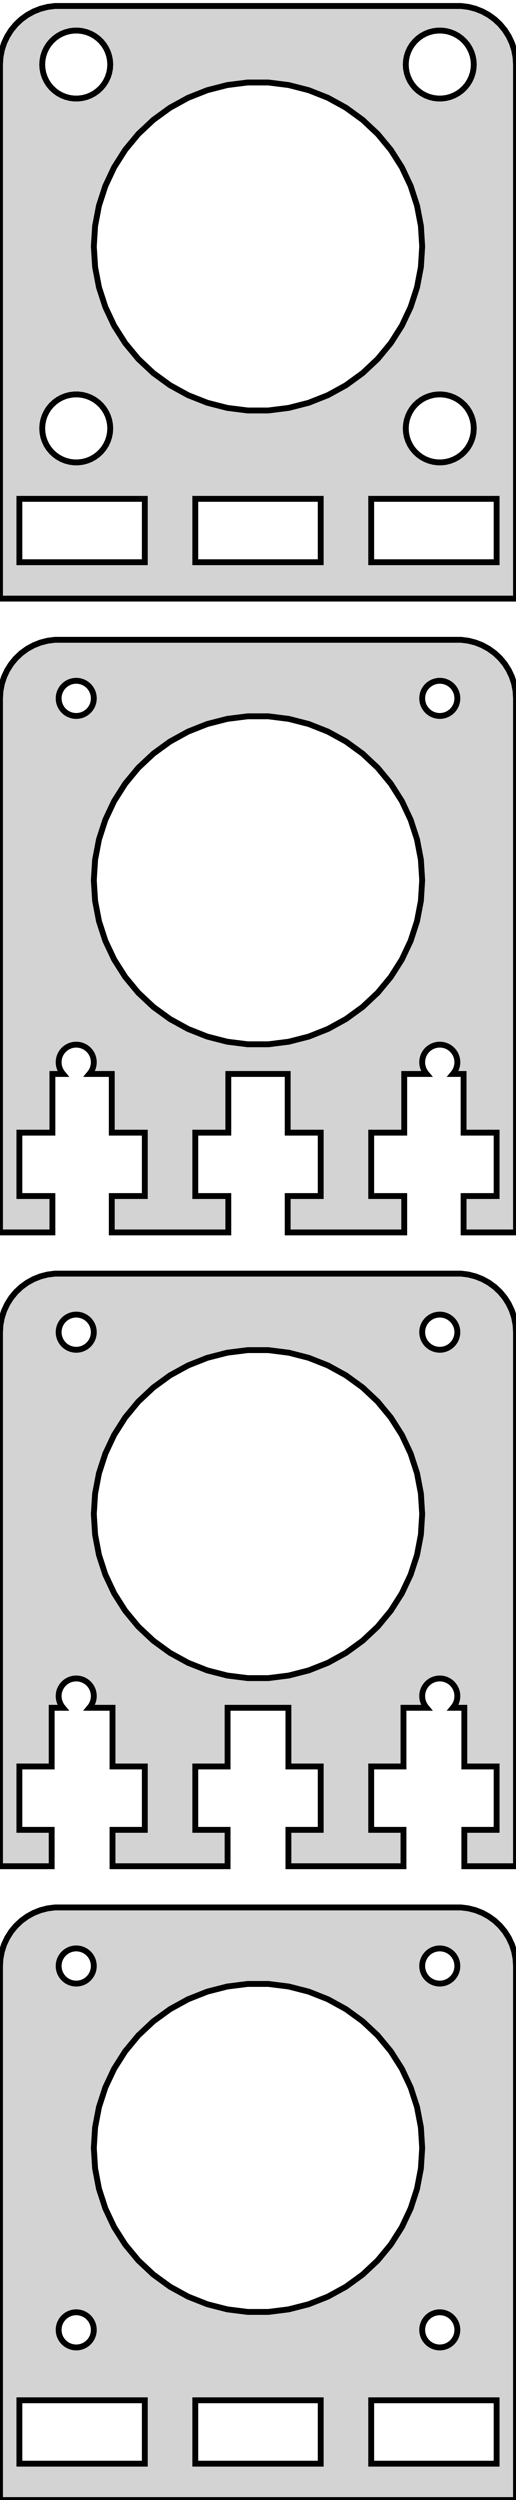 <?xml version="1.0" standalone="no"?>
<!DOCTYPE svg PUBLIC "-//W3C//DTD SVG 1.1//EN" "http://www.w3.org/Graphics/SVG/1.1/DTD/svg11.dtd">
<svg width="44mm" height="213mm" viewBox="-22 -183 44 213" xmlns="http://www.w3.org/2000/svg" version="1.1">
<title>OpenSCAD Model</title>
<path d="
M 22,-177.5 L 21.961,-178.127 L 21.843,-178.743 L 21.649,-179.341 L 21.381,-179.909 L 21.045,-180.439
 L 20.645,-180.923 L 20.187,-181.353 L 19.679,-181.722 L 19.129,-182.024 L 18.545,-182.255 L 17.937,-182.411
 L 17.314,-182.49 L -17.314,-182.49 L -17.937,-182.411 L -18.545,-182.255 L -19.129,-182.024 L -19.679,-181.722
 L -20.187,-181.353 L -20.645,-180.923 L -21.045,-180.439 L -21.381,-179.909 L -21.649,-179.341 L -21.843,-178.743
 L -21.961,-178.127 L -22,-177.5 L -22,-132 L 22,-132 z
M 15.318,-174.606 L 14.957,-174.651 L 14.604,-174.742 L 14.265,-174.876 L 13.946,-175.051 L 13.652,-175.266
 L 13.386,-175.515 L 13.154,-175.795 L 12.959,-176.103 L 12.804,-176.432 L 12.691,-176.779 L 12.623,-177.137
 L 12.6,-177.5 L 12.623,-177.863 L 12.691,-178.221 L 12.804,-178.568 L 12.959,-178.897 L 13.154,-179.205
 L 13.386,-179.485 L 13.652,-179.734 L 13.946,-179.949 L 14.265,-180.124 L 14.604,-180.258 L 14.957,-180.349
 L 15.318,-180.394 L 15.682,-180.394 L 16.043,-180.349 L 16.396,-180.258 L 16.735,-180.124 L 17.054,-179.949
 L 17.349,-179.734 L 17.614,-179.485 L 17.846,-179.205 L 18.041,-178.897 L 18.196,-178.568 L 18.309,-178.221
 L 18.377,-177.863 L 18.4,-177.5 L 18.377,-177.137 L 18.309,-176.779 L 18.196,-176.432 L 18.041,-176.103
 L 17.846,-175.795 L 17.614,-175.515 L 17.349,-175.266 L 17.054,-175.051 L 16.735,-174.876 L 16.396,-174.742
 L 16.043,-174.651 L 15.682,-174.606 z
M -15.682,-174.606 L -16.043,-174.651 L -16.396,-174.742 L -16.735,-174.876 L -17.054,-175.051 L -17.349,-175.266
 L -17.614,-175.515 L -17.846,-175.795 L -18.041,-176.103 L -18.196,-176.432 L -18.309,-176.779 L -18.377,-177.137
 L -18.4,-177.5 L -18.377,-177.863 L -18.309,-178.221 L -18.196,-178.568 L -18.041,-178.897 L -17.846,-179.205
 L -17.614,-179.485 L -17.349,-179.734 L -17.054,-179.949 L -16.735,-180.124 L -16.396,-180.258 L -16.043,-180.349
 L -15.682,-180.394 L -15.318,-180.394 L -14.957,-180.349 L -14.604,-180.258 L -14.265,-180.124 L -13.946,-179.949
 L -13.652,-179.734 L -13.386,-179.485 L -13.154,-179.205 L -12.959,-178.897 L -12.804,-178.568 L -12.691,-178.221
 L -12.623,-177.863 L -12.6,-177.5 L -12.623,-177.137 L -12.691,-176.779 L -12.804,-176.432 L -12.959,-176.103
 L -13.154,-175.795 L -13.386,-175.515 L -13.652,-175.266 L -13.946,-175.051 L -14.265,-174.876 L -14.604,-174.742
 L -14.957,-174.651 L -15.318,-174.606 z
M -0.879,-148.028 L -2.623,-148.248 L -4.326,-148.685 L -5.961,-149.332 L -7.502,-150.179 L -8.924,-151.213
 L -10.206,-152.416 L -11.326,-153.771 L -12.268,-155.255 L -13.017,-156.846 L -13.56,-158.518 L -13.89,-160.245
 L -14,-162 L -13.89,-163.755 L -13.56,-165.482 L -13.017,-167.154 L -12.268,-168.745 L -11.326,-170.229
 L -10.206,-171.584 L -8.924,-172.787 L -7.502,-173.821 L -5.961,-174.668 L -4.326,-175.315 L -2.623,-175.752
 L -0.879,-175.972 L 0.879,-175.972 L 2.623,-175.752 L 4.326,-175.315 L 5.961,-174.668 L 7.502,-173.821
 L 8.924,-172.787 L 10.206,-171.584 L 11.326,-170.229 L 12.268,-168.745 L 13.017,-167.154 L 13.56,-165.482
 L 13.89,-163.755 L 14,-162 L 13.89,-160.245 L 13.56,-158.518 L 13.017,-156.846 L 12.268,-155.255
 L 11.326,-153.771 L 10.206,-152.416 L 8.924,-151.213 L 7.502,-150.179 L 5.961,-149.332 L 4.326,-148.685
 L 2.623,-148.248 L 0.879,-148.028 z
M 15.318,-143.606 L 14.957,-143.651 L 14.604,-143.742 L 14.265,-143.876 L 13.946,-144.051 L 13.652,-144.266
 L 13.386,-144.515 L 13.154,-144.795 L 12.959,-145.103 L 12.804,-145.432 L 12.691,-145.779 L 12.623,-146.137
 L 12.6,-146.5 L 12.623,-146.863 L 12.691,-147.221 L 12.804,-147.568 L 12.959,-147.897 L 13.154,-148.205
 L 13.386,-148.485 L 13.652,-148.734 L 13.946,-148.949 L 14.265,-149.124 L 14.604,-149.258 L 14.957,-149.349
 L 15.318,-149.394 L 15.682,-149.394 L 16.043,-149.349 L 16.396,-149.258 L 16.735,-149.124 L 17.054,-148.949
 L 17.349,-148.734 L 17.614,-148.485 L 17.846,-148.205 L 18.041,-147.897 L 18.196,-147.568 L 18.309,-147.221
 L 18.377,-146.863 L 18.4,-146.5 L 18.377,-146.137 L 18.309,-145.779 L 18.196,-145.432 L 18.041,-145.103
 L 17.846,-144.795 L 17.614,-144.515 L 17.349,-144.266 L 17.054,-144.051 L 16.735,-143.876 L 16.396,-143.742
 L 16.043,-143.651 L 15.682,-143.606 z
M -15.682,-143.606 L -16.043,-143.651 L -16.396,-143.742 L -16.735,-143.876 L -17.054,-144.051 L -17.349,-144.266
 L -17.614,-144.515 L -17.846,-144.795 L -18.041,-145.103 L -18.196,-145.432 L -18.309,-145.779 L -18.377,-146.137
 L -18.4,-146.5 L -18.377,-146.863 L -18.309,-147.221 L -18.196,-147.568 L -18.041,-147.897 L -17.846,-148.205
 L -17.614,-148.485 L -17.349,-148.734 L -17.054,-148.949 L -16.735,-149.124 L -16.396,-149.258 L -16.043,-149.349
 L -15.682,-149.394 L -15.318,-149.394 L -14.957,-149.349 L -14.604,-149.258 L -14.265,-149.124 L -13.946,-148.949
 L -13.652,-148.734 L -13.386,-148.485 L -13.154,-148.205 L -12.959,-147.897 L -12.804,-147.568 L -12.691,-147.221
 L -12.623,-146.863 L -12.6,-146.5 L -12.623,-146.137 L -12.691,-145.779 L -12.804,-145.432 L -12.959,-145.103
 L -13.154,-144.795 L -13.386,-144.515 L -13.652,-144.266 L -13.946,-144.051 L -14.265,-143.876 L -14.604,-143.742
 L -14.957,-143.651 L -15.318,-143.606 z
M -5.347,-135.1 L -5.347,-140.5 L 5.347,-140.5 L 5.347,-135.1 z
M -20.347,-135.1 L -20.347,-140.5 L -9.653,-140.5 L -9.653,-135.1 z
M 9.653,-135.1 L 9.653,-140.5 L 20.347,-140.5 L 20.347,-135.1 z
M -17.531,-81.1 L -20.347,-81.1 L -20.347,-86.5 L -17.531,-86.5 L -17.531,-91.5 L -16.616,-91.5
 L -16.713,-91.618 L -16.814,-91.777 L -16.895,-91.948 L -16.953,-92.127 L -16.988,-92.312 L -17,-92.5
 L -16.988,-92.688 L -16.953,-92.873 L -16.895,-93.052 L -16.814,-93.223 L -16.713,-93.382 L -16.593,-93.527
 L -16.456,-93.656 L -16.304,-93.766 L -16.139,-93.857 L -15.963,-93.927 L -15.781,-93.973 L -15.594,-93.997
 L -15.406,-93.997 L -15.219,-93.973 L -15.037,-93.927 L -14.861,-93.857 L -14.696,-93.766 L -14.544,-93.656
 L -14.406,-93.527 L -14.287,-93.382 L -14.185,-93.223 L -14.105,-93.052 L -14.047,-92.873 L -14.012,-92.688
 L -14,-92.5 L -14.012,-92.312 L -14.047,-92.127 L -14.105,-91.948 L -14.185,-91.777 L -14.287,-91.618
 L -14.384,-91.5 L -12.469,-91.5 L -12.469,-86.5 L -9.653,-86.5 L -9.653,-81.1 L -12.469,-81.1
 L -12.469,-78 L -2.531,-78 L -2.531,-81.1 L -5.347,-81.1 L -5.347,-86.5 L -2.531,-86.5
 L -2.531,-91.5 L 2.531,-91.5 L 2.531,-86.5 L 5.347,-86.5 L 5.347,-81.1 L 2.531,-81.1
 L 2.531,-78 L 12.469,-78 L 12.469,-81.1 L 9.653,-81.1 L 9.653,-86.5 L 12.469,-86.5
 L 12.469,-91.5 L 14.384,-91.5 L 14.287,-91.618 L 14.185,-91.777 L 14.105,-91.948 L 14.047,-92.127
 L 14.012,-92.312 L 14,-92.5 L 14.012,-92.688 L 14.047,-92.873 L 14.105,-93.052 L 14.185,-93.223
 L 14.287,-93.382 L 14.406,-93.527 L 14.544,-93.656 L 14.696,-93.766 L 14.861,-93.857 L 15.037,-93.927
 L 15.219,-93.973 L 15.406,-93.997 L 15.594,-93.997 L 15.781,-93.973 L 15.963,-93.927 L 16.139,-93.857
 L 16.304,-93.766 L 16.456,-93.656 L 16.593,-93.527 L 16.713,-93.382 L 16.814,-93.223 L 16.895,-93.052
 L 16.953,-92.873 L 16.988,-92.688 L 17,-92.5 L 16.988,-92.312 L 16.953,-92.127 L 16.895,-91.948
 L 16.814,-91.777 L 16.713,-91.618 L 16.616,-91.5 L 17.531,-91.5 L 17.531,-86.5 L 20.347,-86.5
 L 20.347,-81.1 L 17.531,-81.1 L 17.531,-78 L 22,-78 L 22,-123.5 L 21.961,-124.127
 L 21.843,-124.743 L 21.649,-125.341 L 21.381,-125.909 L 21.045,-126.439 L 20.645,-126.923 L 20.187,-127.353
 L 19.679,-127.722 L 19.129,-128.024 L 18.545,-128.255 L 17.937,-128.411 L 17.314,-128.49 L -17.314,-128.49
 L -17.937,-128.411 L -18.545,-128.255 L -19.129,-128.024 L -19.679,-127.722 L -20.187,-127.353 L -20.645,-126.923
 L -21.045,-126.439 L -21.381,-125.909 L -21.649,-125.341 L -21.843,-124.743 L -21.961,-124.127 L -22,-123.5
 L -22,-78 L -17.531,-78 z
M 15.406,-122.003 L 15.219,-122.027 L 15.037,-122.073 L 14.861,-122.143 L 14.696,-122.234 L 14.544,-122.344
 L 14.406,-122.473 L 14.287,-122.618 L 14.185,-122.777 L 14.105,-122.948 L 14.047,-123.127 L 14.012,-123.312
 L 14,-123.5 L 14.012,-123.688 L 14.047,-123.873 L 14.105,-124.052 L 14.185,-124.223 L 14.287,-124.382
 L 14.406,-124.527 L 14.544,-124.656 L 14.696,-124.766 L 14.861,-124.857 L 15.037,-124.927 L 15.219,-124.973
 L 15.406,-124.997 L 15.594,-124.997 L 15.781,-124.973 L 15.963,-124.927 L 16.139,-124.857 L 16.304,-124.766
 L 16.456,-124.656 L 16.593,-124.527 L 16.713,-124.382 L 16.814,-124.223 L 16.895,-124.052 L 16.953,-123.873
 L 16.988,-123.688 L 17,-123.5 L 16.988,-123.312 L 16.953,-123.127 L 16.895,-122.948 L 16.814,-122.777
 L 16.713,-122.618 L 16.593,-122.473 L 16.456,-122.344 L 16.304,-122.234 L 16.139,-122.143 L 15.963,-122.073
 L 15.781,-122.027 L 15.594,-122.003 z
M -15.594,-122.003 L -15.781,-122.027 L -15.963,-122.073 L -16.139,-122.143 L -16.304,-122.234 L -16.456,-122.344
 L -16.593,-122.473 L -16.713,-122.618 L -16.814,-122.777 L -16.895,-122.948 L -16.953,-123.127 L -16.988,-123.312
 L -17,-123.5 L -16.988,-123.688 L -16.953,-123.873 L -16.895,-124.052 L -16.814,-124.223 L -16.713,-124.382
 L -16.593,-124.527 L -16.456,-124.656 L -16.304,-124.766 L -16.139,-124.857 L -15.963,-124.927 L -15.781,-124.973
 L -15.594,-124.997 L -15.406,-124.997 L -15.219,-124.973 L -15.037,-124.927 L -14.861,-124.857 L -14.696,-124.766
 L -14.544,-124.656 L -14.406,-124.527 L -14.287,-124.382 L -14.185,-124.223 L -14.105,-124.052 L -14.047,-123.873
 L -14.012,-123.688 L -14,-123.5 L -14.012,-123.312 L -14.047,-123.127 L -14.105,-122.948 L -14.185,-122.777
 L -14.287,-122.618 L -14.406,-122.473 L -14.544,-122.344 L -14.696,-122.234 L -14.861,-122.143 L -15.037,-122.073
 L -15.219,-122.027 L -15.406,-122.003 z
M -0.879,-94.028 L -2.623,-94.248 L -4.326,-94.685 L -5.961,-95.332 L -7.502,-96.179 L -8.924,-97.213
 L -10.206,-98.416 L -11.326,-99.771 L -12.268,-101.255 L -13.017,-102.846 L -13.56,-104.518 L -13.89,-106.245
 L -14,-108 L -13.89,-109.755 L -13.56,-111.482 L -13.017,-113.154 L -12.268,-114.745 L -11.326,-116.229
 L -10.206,-117.584 L -8.924,-118.787 L -7.502,-119.821 L -5.961,-120.668 L -4.326,-121.315 L -2.623,-121.752
 L -0.879,-121.972 L 0.879,-121.972 L 2.623,-121.752 L 4.326,-121.315 L 5.961,-120.668 L 7.502,-119.821
 L 8.924,-118.787 L 10.206,-117.584 L 11.326,-116.229 L 12.268,-114.745 L 13.017,-113.154 L 13.56,-111.482
 L 13.89,-109.755 L 14,-108 L 13.89,-106.245 L 13.56,-104.518 L 13.017,-102.846 L 12.268,-101.255
 L 11.326,-99.771 L 10.206,-98.416 L 8.924,-97.213 L 7.502,-96.179 L 5.961,-95.332 L 4.326,-94.685
 L 2.623,-94.248 L 0.879,-94.028 z
M -17.594,-27.1 L -20.347,-27.1 L -20.347,-32.5 L -17.594,-32.5 L -17.594,-37.5 L -16.616,-37.5
 L -16.713,-37.618 L -16.814,-37.777 L -16.895,-37.948 L -16.953,-38.127 L -16.988,-38.312 L -17,-38.5
 L -16.988,-38.688 L -16.953,-38.873 L -16.895,-39.052 L -16.814,-39.223 L -16.713,-39.382 L -16.593,-39.527
 L -16.456,-39.656 L -16.304,-39.767 L -16.139,-39.857 L -15.963,-39.927 L -15.781,-39.973 L -15.594,-39.997
 L -15.406,-39.997 L -15.219,-39.973 L -15.037,-39.927 L -14.861,-39.857 L -14.696,-39.767 L -14.544,-39.656
 L -14.406,-39.527 L -14.287,-39.382 L -14.185,-39.223 L -14.105,-39.052 L -14.047,-38.873 L -14.012,-38.688
 L -14,-38.5 L -14.012,-38.312 L -14.047,-38.127 L -14.105,-37.948 L -14.185,-37.777 L -14.287,-37.618
 L -14.384,-37.5 L -12.406,-37.5 L -12.406,-32.5 L -9.653,-32.5 L -9.653,-27.1 L -12.406,-27.1
 L -12.406,-24 L -2.594,-24 L -2.594,-27.1 L -5.347,-27.1 L -5.347,-32.5 L -2.594,-32.5
 L -2.594,-37.5 L 2.594,-37.5 L 2.594,-32.5 L 5.347,-32.5 L 5.347,-27.1 L 2.594,-27.1
 L 2.594,-24 L 12.406,-24 L 12.406,-27.1 L 9.653,-27.1 L 9.653,-32.5 L 12.406,-32.5
 L 12.406,-37.5 L 14.384,-37.5 L 14.287,-37.618 L 14.185,-37.777 L 14.105,-37.948 L 14.047,-38.127
 L 14.012,-38.312 L 14,-38.5 L 14.012,-38.688 L 14.047,-38.873 L 14.105,-39.052 L 14.185,-39.223
 L 14.287,-39.382 L 14.406,-39.527 L 14.544,-39.656 L 14.696,-39.767 L 14.861,-39.857 L 15.037,-39.927
 L 15.219,-39.973 L 15.406,-39.997 L 15.594,-39.997 L 15.781,-39.973 L 15.963,-39.927 L 16.139,-39.857
 L 16.304,-39.767 L 16.456,-39.656 L 16.593,-39.527 L 16.713,-39.382 L 16.814,-39.223 L 16.895,-39.052
 L 16.953,-38.873 L 16.988,-38.688 L 17,-38.5 L 16.988,-38.312 L 16.953,-38.127 L 16.895,-37.948
 L 16.814,-37.777 L 16.713,-37.618 L 16.616,-37.5 L 17.594,-37.5 L 17.594,-32.5 L 20.347,-32.5
 L 20.347,-27.1 L 17.594,-27.1 L 17.594,-24 L 22,-24 L 22,-69.5 L 21.961,-70.127
 L 21.843,-70.743 L 21.649,-71.341 L 21.381,-71.909 L 21.045,-72.439 L 20.645,-72.923 L 20.187,-73.353
 L 19.679,-73.722 L 19.129,-74.024 L 18.545,-74.255 L 17.937,-74.411 L 17.314,-74.49 L -17.314,-74.49
 L -17.937,-74.411 L -18.545,-74.255 L -19.129,-74.024 L -19.679,-73.722 L -20.187,-73.353 L -20.645,-72.923
 L -21.045,-72.439 L -21.381,-71.909 L -21.649,-71.341 L -21.843,-70.743 L -21.961,-70.127 L -22,-69.5
 L -22,-24 L -17.594,-24 z
M 15.406,-68.003 L 15.219,-68.027 L 15.037,-68.073 L 14.861,-68.143 L 14.696,-68.234 L 14.544,-68.344
 L 14.406,-68.473 L 14.287,-68.618 L 14.185,-68.777 L 14.105,-68.948 L 14.047,-69.127 L 14.012,-69.312
 L 14,-69.5 L 14.012,-69.688 L 14.047,-69.873 L 14.105,-70.052 L 14.185,-70.223 L 14.287,-70.382
 L 14.406,-70.527 L 14.544,-70.656 L 14.696,-70.766 L 14.861,-70.857 L 15.037,-70.927 L 15.219,-70.973
 L 15.406,-70.997 L 15.594,-70.997 L 15.781,-70.973 L 15.963,-70.927 L 16.139,-70.857 L 16.304,-70.766
 L 16.456,-70.656 L 16.593,-70.527 L 16.713,-70.382 L 16.814,-70.223 L 16.895,-70.052 L 16.953,-69.873
 L 16.988,-69.688 L 17,-69.5 L 16.988,-69.312 L 16.953,-69.127 L 16.895,-68.948 L 16.814,-68.777
 L 16.713,-68.618 L 16.593,-68.473 L 16.456,-68.344 L 16.304,-68.234 L 16.139,-68.143 L 15.963,-68.073
 L 15.781,-68.027 L 15.594,-68.003 z
M -15.594,-68.003 L -15.781,-68.027 L -15.963,-68.073 L -16.139,-68.143 L -16.304,-68.234 L -16.456,-68.344
 L -16.593,-68.473 L -16.713,-68.618 L -16.814,-68.777 L -16.895,-68.948 L -16.953,-69.127 L -16.988,-69.312
 L -17,-69.5 L -16.988,-69.688 L -16.953,-69.873 L -16.895,-70.052 L -16.814,-70.223 L -16.713,-70.382
 L -16.593,-70.527 L -16.456,-70.656 L -16.304,-70.766 L -16.139,-70.857 L -15.963,-70.927 L -15.781,-70.973
 L -15.594,-70.997 L -15.406,-70.997 L -15.219,-70.973 L -15.037,-70.927 L -14.861,-70.857 L -14.696,-70.766
 L -14.544,-70.656 L -14.406,-70.527 L -14.287,-70.382 L -14.185,-70.223 L -14.105,-70.052 L -14.047,-69.873
 L -14.012,-69.688 L -14,-69.5 L -14.012,-69.312 L -14.047,-69.127 L -14.105,-68.948 L -14.185,-68.777
 L -14.287,-68.618 L -14.406,-68.473 L -14.544,-68.344 L -14.696,-68.234 L -14.861,-68.143 L -15.037,-68.073
 L -15.219,-68.027 L -15.406,-68.003 z
M -0.879,-40.028 L -2.623,-40.248 L -4.326,-40.685 L -5.961,-41.332 L -7.502,-42.179 L -8.924,-43.213
 L -10.206,-44.416 L -11.326,-45.771 L -12.268,-47.255 L -13.017,-48.846 L -13.56,-50.518 L -13.89,-52.245
 L -14,-54 L -13.89,-55.755 L -13.56,-57.482 L -13.017,-59.154 L -12.268,-60.745 L -11.326,-62.229
 L -10.206,-63.584 L -8.924,-64.787 L -7.502,-65.821 L -5.961,-66.668 L -4.326,-67.315 L -2.623,-67.752
 L -0.879,-67.972 L 0.879,-67.972 L 2.623,-67.752 L 4.326,-67.315 L 5.961,-66.668 L 7.502,-65.821
 L 8.924,-64.787 L 10.206,-63.584 L 11.326,-62.229 L 12.268,-60.745 L 13.017,-59.154 L 13.56,-57.482
 L 13.89,-55.755 L 14,-54 L 13.89,-52.245 L 13.56,-50.518 L 13.017,-48.846 L 12.268,-47.255
 L 11.326,-45.771 L 10.206,-44.416 L 8.924,-43.213 L 7.502,-42.179 L 5.961,-41.332 L 4.326,-40.685
 L 2.623,-40.248 L 0.879,-40.028 z
M 22,-15.5 L 21.961,-16.127 L 21.843,-16.743 L 21.649,-17.341 L 21.381,-17.909 L 21.045,-18.439
 L 20.645,-18.923 L 20.187,-19.353 L 19.679,-19.722 L 19.129,-20.024 L 18.545,-20.255 L 17.937,-20.411
 L 17.314,-20.49 L -17.314,-20.49 L -17.937,-20.411 L -18.545,-20.255 L -19.129,-20.024 L -19.679,-19.722
 L -20.187,-19.353 L -20.645,-18.923 L -21.045,-18.439 L -21.381,-17.909 L -21.649,-17.341 L -21.843,-16.743
 L -21.961,-16.127 L -22,-15.5 L -22,30 L 22,30 z
M 15.406,-14.003 L 15.219,-14.027 L 15.037,-14.073 L 14.861,-14.143 L 14.696,-14.233 L 14.544,-14.344
 L 14.406,-14.473 L 14.287,-14.618 L 14.185,-14.777 L 14.105,-14.948 L 14.047,-15.127 L 14.012,-15.312
 L 14,-15.5 L 14.012,-15.688 L 14.047,-15.873 L 14.105,-16.052 L 14.185,-16.223 L 14.287,-16.382
 L 14.406,-16.527 L 14.544,-16.656 L 14.696,-16.767 L 14.861,-16.857 L 15.037,-16.927 L 15.219,-16.973
 L 15.406,-16.997 L 15.594,-16.997 L 15.781,-16.973 L 15.963,-16.927 L 16.139,-16.857 L 16.304,-16.767
 L 16.456,-16.656 L 16.593,-16.527 L 16.713,-16.382 L 16.814,-16.223 L 16.895,-16.052 L 16.953,-15.873
 L 16.988,-15.688 L 17,-15.5 L 16.988,-15.312 L 16.953,-15.127 L 16.895,-14.948 L 16.814,-14.777
 L 16.713,-14.618 L 16.593,-14.473 L 16.456,-14.344 L 16.304,-14.233 L 16.139,-14.143 L 15.963,-14.073
 L 15.781,-14.027 L 15.594,-14.003 z
M -15.594,-14.003 L -15.781,-14.027 L -15.963,-14.073 L -16.139,-14.143 L -16.304,-14.233 L -16.456,-14.344
 L -16.593,-14.473 L -16.713,-14.618 L -16.814,-14.777 L -16.895,-14.948 L -16.953,-15.127 L -16.988,-15.312
 L -17,-15.5 L -16.988,-15.688 L -16.953,-15.873 L -16.895,-16.052 L -16.814,-16.223 L -16.713,-16.382
 L -16.593,-16.527 L -16.456,-16.656 L -16.304,-16.767 L -16.139,-16.857 L -15.963,-16.927 L -15.781,-16.973
 L -15.594,-16.997 L -15.406,-16.997 L -15.219,-16.973 L -15.037,-16.927 L -14.861,-16.857 L -14.696,-16.767
 L -14.544,-16.656 L -14.406,-16.527 L -14.287,-16.382 L -14.185,-16.223 L -14.105,-16.052 L -14.047,-15.873
 L -14.012,-15.688 L -14,-15.5 L -14.012,-15.312 L -14.047,-15.127 L -14.105,-14.948 L -14.185,-14.777
 L -14.287,-14.618 L -14.406,-14.473 L -14.544,-14.344 L -14.696,-14.233 L -14.861,-14.143 L -15.037,-14.073
 L -15.219,-14.027 L -15.406,-14.003 z
M -0.879,13.972 L -2.623,13.752 L -4.326,13.315 L -5.961,12.668 L -7.502,11.821 L -8.924,10.787
 L -10.206,9.584 L -11.326,8.229 L -12.268,6.745 L -13.017,5.154 L -13.56,3.482 L -13.89,1.755
 L -14,-0 L -13.89,-1.755 L -13.56,-3.482 L -13.017,-5.154 L -12.268,-6.745 L -11.326,-8.229
 L -10.206,-9.584 L -8.924,-10.787 L -7.502,-11.821 L -5.961,-12.668 L -4.326,-13.315 L -2.623,-13.752
 L -0.879,-13.972 L 0.879,-13.972 L 2.623,-13.752 L 4.326,-13.315 L 5.961,-12.668 L 7.502,-11.821
 L 8.924,-10.787 L 10.206,-9.584 L 11.326,-8.229 L 12.268,-6.745 L 13.017,-5.154 L 13.56,-3.482
 L 13.89,-1.755 L 14,-0 L 13.89,1.755 L 13.56,3.482 L 13.017,5.154 L 12.268,6.745
 L 11.326,8.229 L 10.206,9.584 L 8.924,10.787 L 7.502,11.821 L 5.961,12.668 L 4.326,13.315
 L 2.623,13.752 L 0.879,13.972 z
M 15.406,16.997 L 15.219,16.973 L 15.037,16.927 L 14.861,16.857 L 14.696,16.767 L 14.544,16.656
 L 14.406,16.527 L 14.287,16.382 L 14.185,16.223 L 14.105,16.052 L 14.047,15.873 L 14.012,15.688
 L 14,15.5 L 14.012,15.312 L 14.047,15.127 L 14.105,14.948 L 14.185,14.777 L 14.287,14.618
 L 14.406,14.473 L 14.544,14.344 L 14.696,14.233 L 14.861,14.143 L 15.037,14.073 L 15.219,14.027
 L 15.406,14.003 L 15.594,14.003 L 15.781,14.027 L 15.963,14.073 L 16.139,14.143 L 16.304,14.233
 L 16.456,14.344 L 16.593,14.473 L 16.713,14.618 L 16.814,14.777 L 16.895,14.948 L 16.953,15.127
 L 16.988,15.312 L 17,15.5 L 16.988,15.688 L 16.953,15.873 L 16.895,16.052 L 16.814,16.223
 L 16.713,16.382 L 16.593,16.527 L 16.456,16.656 L 16.304,16.767 L 16.139,16.857 L 15.963,16.927
 L 15.781,16.973 L 15.594,16.997 z
M -15.594,16.997 L -15.781,16.973 L -15.963,16.927 L -16.139,16.857 L -16.304,16.767 L -16.456,16.656
 L -16.593,16.527 L -16.713,16.382 L -16.814,16.223 L -16.895,16.052 L -16.953,15.873 L -16.988,15.688
 L -17,15.5 L -16.988,15.312 L -16.953,15.127 L -16.895,14.948 L -16.814,14.777 L -16.713,14.618
 L -16.593,14.473 L -16.456,14.344 L -16.304,14.233 L -16.139,14.143 L -15.963,14.073 L -15.781,14.027
 L -15.594,14.003 L -15.406,14.003 L -15.219,14.027 L -15.037,14.073 L -14.861,14.143 L -14.696,14.233
 L -14.544,14.344 L -14.406,14.473 L -14.287,14.618 L -14.185,14.777 L -14.105,14.948 L -14.047,15.127
 L -14.012,15.312 L -14,15.5 L -14.012,15.688 L -14.047,15.873 L -14.105,16.052 L -14.185,16.223
 L -14.287,16.382 L -14.406,16.527 L -14.544,16.656 L -14.696,16.767 L -14.861,16.857 L -15.037,16.927
 L -15.219,16.973 L -15.406,16.997 z
M -20.347,26.9 L -20.347,21.5 L -9.653,21.5 L -9.653,26.9 z
M -5.347,26.9 L -5.347,21.5 L 5.347,21.5 L 5.347,26.9 z
M 9.653,26.9 L 9.653,21.5 L 20.347,21.5 L 20.347,26.9 z
" stroke="black" fill="lightgray" stroke-width="0.5"/>
</svg>
